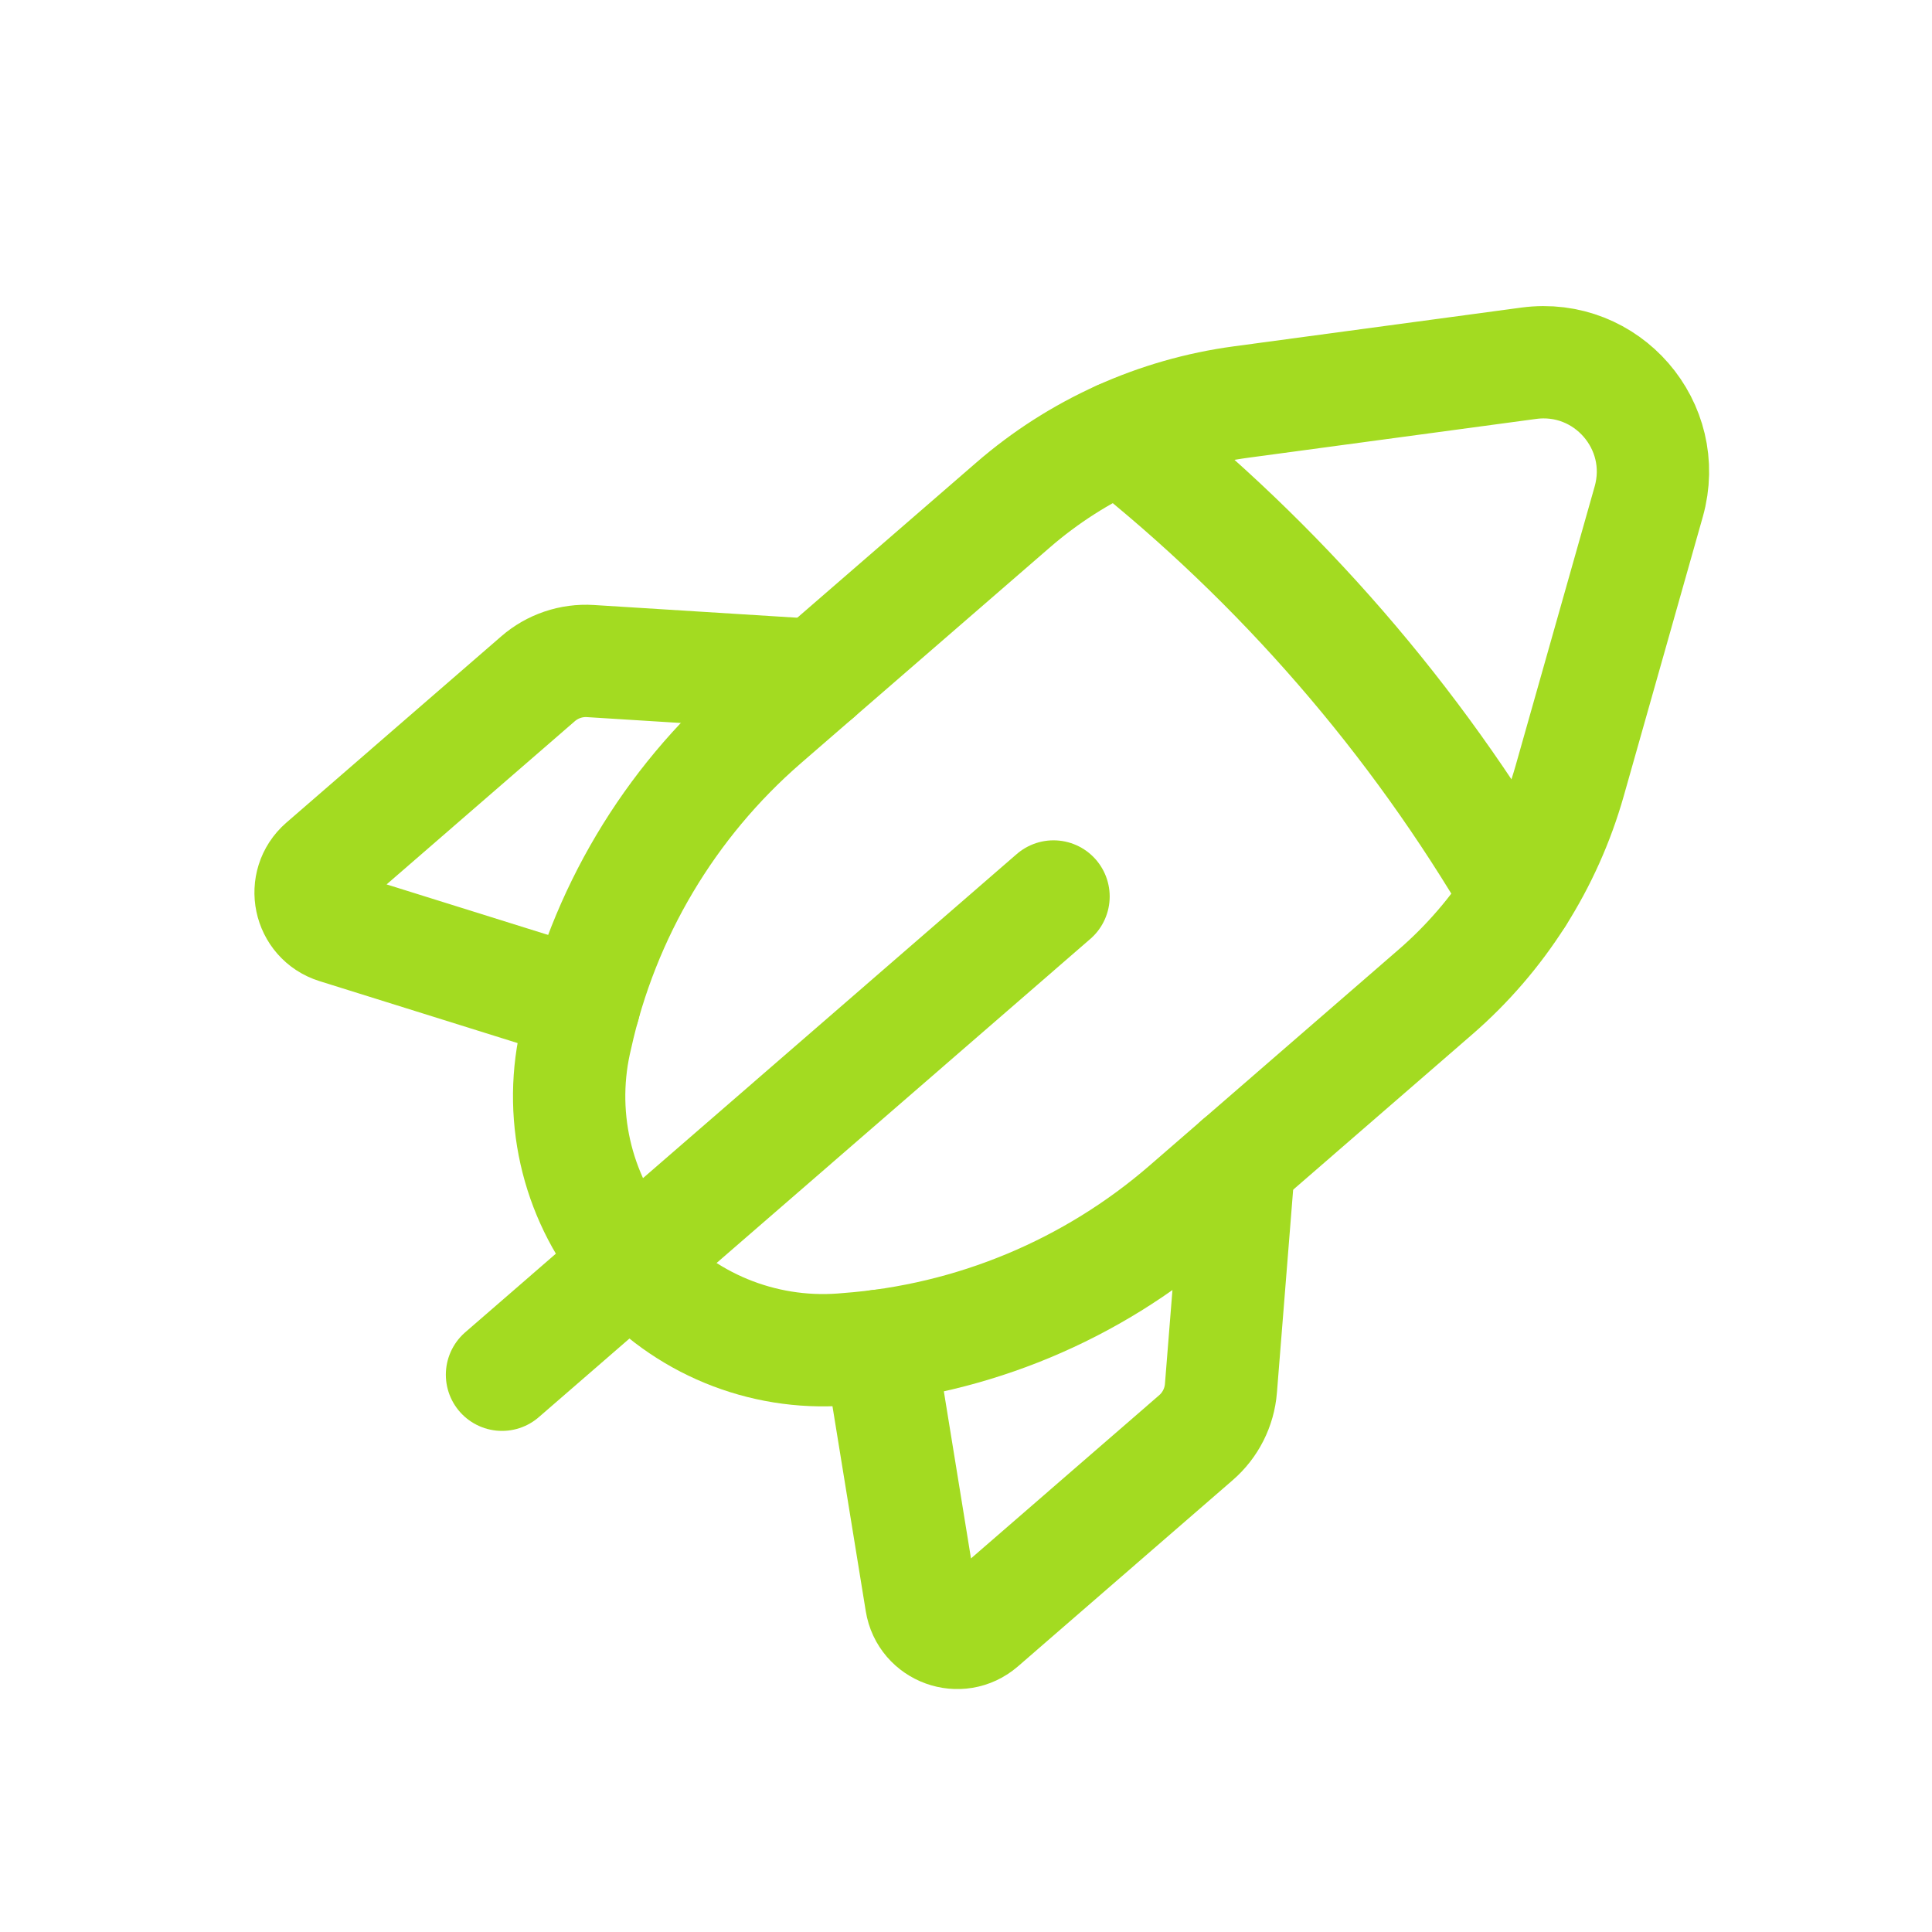 <svg width="43" height="43" viewBox="0 0 43 43" fill="none" xmlns="http://www.w3.org/2000/svg">
<g id="Group">
<g id="Group_2">
<path id="Path" d="M23.448 19.953L11.173 30.597" stroke="#A3DB21" stroke-width="2.5" stroke-linecap="round" stroke-linejoin="round"/>
<path id="Path_2" d="M13.002 22.369L7.483 20.643C6.876 20.453 6.713 19.671 7.192 19.254L11.974 15.108C12.295 14.829 12.714 14.686 13.141 14.713L18.177 15.028" stroke="#A3DB21" stroke-width="2.5" stroke-linecap="round" stroke-linejoin="round"/>
<path id="Path_3" fill-rule="evenodd" clip-rule="evenodd" d="M34.937 17.375L36.695 11.166C37.174 9.476 35.765 7.851 34.024 8.085L27.629 8.947C25.746 9.2 23.978 9.998 22.544 11.243L17.005 16.044C14.892 17.876 13.426 20.343 12.825 23.074L12.798 23.191C12.417 24.935 12.88 26.755 14.049 28.104V28.104C15.217 29.451 16.954 30.168 18.735 30.036L18.854 30.026C21.643 29.819 24.293 28.716 26.406 26.884L31.943 22.083C33.379 20.84 34.419 19.203 34.937 17.375V17.375Z" stroke="#A3DB21" stroke-width="2.5" stroke-linecap="round" stroke-linejoin="round"/>
<path id="Path_4" d="M24.927 9.72C28.491 12.541 31.5 16.012 33.788 19.94" stroke="#A3DB21" stroke-width="2.5" stroke-linecap="round" stroke-linejoin="round"/>
<path id="Path_5" d="M19.576 29.953L20.503 35.66C20.604 36.288 21.356 36.56 21.837 36.144L26.618 31.998C26.939 31.72 27.14 31.325 27.174 30.899L27.576 25.869" stroke="#A3DB21" stroke-width="2.5" stroke-linecap="round" stroke-linejoin="round"/>
</g>
</g>
</svg>
